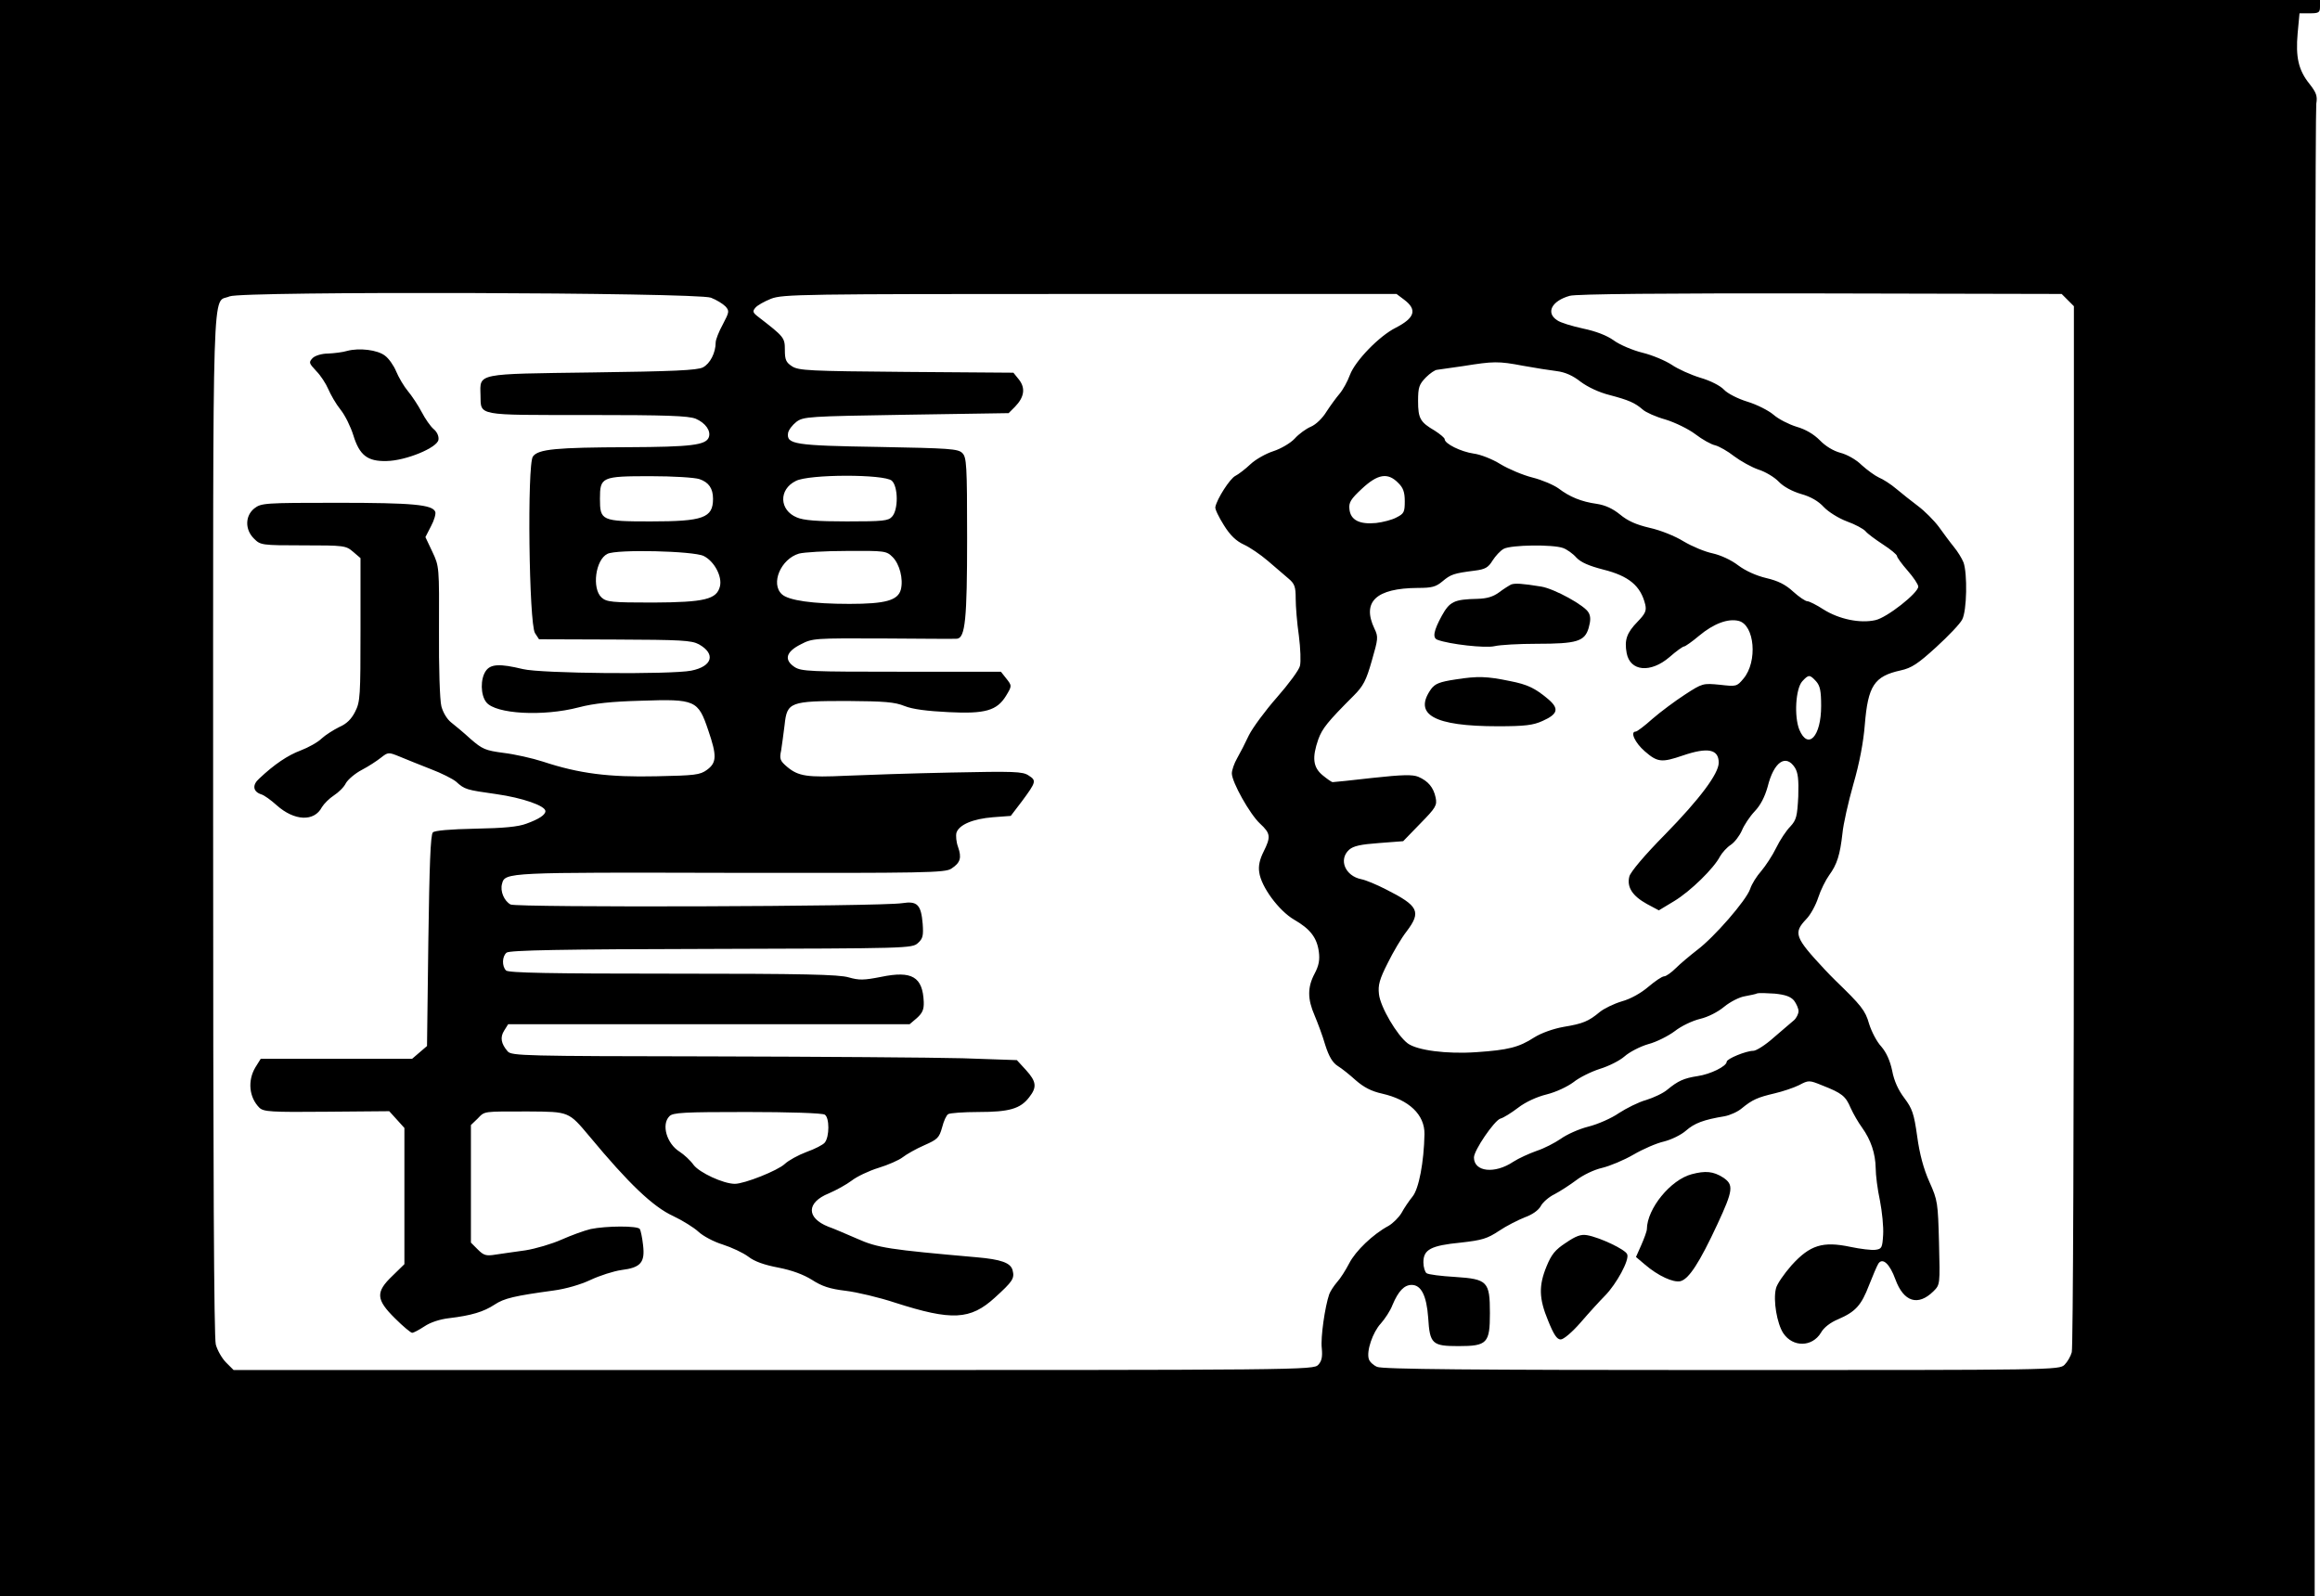 <?xml version="1.0" standalone="no"?>
<!DOCTYPE svg PUBLIC "-//W3C//DTD SVG 20010904//EN"
 "http://www.w3.org/TR/2001/REC-SVG-20010904/DTD/svg10.dtd">
<svg version="1.0" xmlns="http://www.w3.org/2000/svg"
 width="872pt" height="600pt" viewBox="0 0 872 600"
 preserveAspectRatio="xMidYMid meet">
<g transform="translate(0,600) scale(0.1,-0.1)"
fill="#000000" stroke="none">
<path d="M0 3000 l0 -3000 4350 0 4350 0 0 2788 c0 1533 3 2803 6 2822 5 29 0
42 -25 74 -42 52 -53 101 -45 191 l7 75 38 0 c35 0 39 3 39 25 l0 25 -4360 0
-4360 0 0 -3000z m2672 1881 c21 -8 45 -23 55 -33 15 -17 14 -21 -10 -67 -15
-27 -27 -58 -27 -68 0 -39 -21 -80 -48 -94 -21 -11 -112 -15 -414 -19 -440 -6
-424 -2 -422 -85 2 -79 -20 -75 401 -75 300 0 380 -3 408 -14 37 -16 58 -46
49 -70 -11 -29 -66 -36 -303 -37 -270 -1 -338 -7 -358 -35 -22 -29 -15 -630 8
-664 l15 -23 285 -1 c250 -1 288 -3 316 -18 64 -36 51 -83 -29 -99 -77 -15
-565 -11 -633 6 -87 21 -121 19 -139 -7 -21 -30 -20 -91 2 -118 35 -44 213
-54 347 -19 57 15 124 22 235 25 204 7 214 2 252 -111 33 -96 32 -122 -5 -149
-26 -19 -45 -21 -190 -24 -178 -4 -290 10 -426 55 -40 13 -107 28 -149 33 -68
9 -79 14 -123 52 -26 24 -60 52 -74 63 -15 12 -30 37 -36 60 -6 22 -10 149 -9
283 1 242 1 243 -25 298 l-26 55 21 41 c12 22 19 47 16 54 -10 27 -84 34 -367
34 -275 0 -287 -1 -313 -21 -35 -28 -36 -80 -1 -114 24 -24 28 -25 184 -25
155 0 161 -1 188 -24 l28 -24 0 -269 c0 -248 -1 -271 -20 -308 -14 -28 -32
-46 -60 -58 -22 -11 -52 -30 -66 -43 -14 -14 -50 -34 -79 -45 -48 -18 -99 -52
-156 -106 -27 -24 -23 -49 8 -59 11 -3 37 -22 58 -41 66 -59 141 -63 170 -7 8
13 28 33 45 44 17 11 38 31 45 46 8 14 35 37 60 50 25 13 57 34 72 46 27 21
28 21 70 4 24 -10 76 -31 117 -47 40 -15 83 -37 95 -47 33 -30 38 -31 151 -47
99 -14 185 -44 185 -64 0 -14 -24 -30 -71 -47 -31 -12 -86 -17 -192 -19 -96
-2 -153 -7 -160 -14 -9 -9 -13 -127 -17 -407 l-5 -396 -28 -24 -28 -24 -285 0
-284 0 -20 -32 c-30 -50 -24 -113 15 -152 16 -15 42 -17 253 -15 l235 2 29
-32 28 -31 0 -256 0 -256 -45 -44 c-64 -61 -62 -89 10 -160 30 -30 59 -54 64
-54 6 0 26 11 46 24 22 15 58 27 93 31 84 10 130 24 171 51 36 24 76 33 222
53 45 6 101 22 139 40 34 16 87 33 116 37 72 9 89 28 81 94 -3 28 -9 55 -12
60 -8 13 -127 12 -185 0 -25 -6 -74 -24 -110 -40 -36 -16 -97 -34 -135 -40
-39 -5 -89 -13 -112 -16 -36 -6 -45 -3 -67 19 l-26 26 0 221 0 221 25 24 c28
29 18 27 192 27 153 -1 150 0 229 -94 147 -177 238 -264 314 -299 36 -17 79
-44 95 -59 17 -16 58 -38 91 -48 34 -11 77 -31 97 -46 23 -18 60 -31 113 -41
51 -10 94 -26 126 -46 37 -24 67 -34 126 -41 42 -5 127 -25 187 -45 212 -68
282 -65 374 19 67 61 75 72 67 103 -7 28 -43 41 -136 49 -328 29 -371 35 -449
70 -42 18 -90 39 -108 45 -83 33 -82 91 2 125 28 12 66 33 86 48 19 15 65 37
101 48 36 11 77 29 91 40 14 11 51 32 81 45 50 22 56 28 67 67 6 24 16 46 23
50 6 4 57 8 114 8 115 0 157 12 190 55 30 38 28 59 -12 103 l-34 37 -204 7
c-112 3 -539 6 -949 7 -697 1 -747 2 -761 19 -25 29 -29 53 -13 78 l15 24 755
0 754 0 27 23 c21 19 27 32 26 61 -4 94 -44 118 -160 94 -66 -13 -83 -13 -122
-2 -36 11 -171 14 -660 14 -466 0 -619 3 -628 12 -16 16 -15 53 2 67 11 9 208
13 769 14 739 2 755 2 777 22 19 17 21 28 18 72 -6 72 -20 87 -77 78 -80 -13
-1449 -17 -1472 -5 -24 13 -40 50 -32 78 11 43 18 43 860 41 733 -1 806 0 829
16 34 22 39 41 25 81 -7 19 -9 43 -6 54 10 30 62 52 137 58 l67 5 42 55 c54
73 55 78 25 97 -22 15 -54 16 -293 11 -147 -3 -324 -9 -392 -12 -147 -7 -180
-2 -222 33 -27 23 -30 30 -23 62 3 20 9 63 13 96 9 86 20 90 236 90 140 -1
178 -4 215 -19 30 -12 84 -19 166 -23 137 -7 181 6 215 61 23 38 23 38 0 67
l-19 24 -374 0 c-344 0 -376 1 -402 18 -40 27 -32 57 24 85 44 23 51 23 310
22 146 -1 270 -2 277 -1 31 3 38 74 38 378 0 277 -2 304 -18 320 -16 16 -47
18 -315 23 -316 5 -346 10 -340 52 2 12 16 30 31 42 27 20 43 21 413 27 l385
6 24 24 c35 36 40 70 15 102 l-21 26 -402 3 c-366 3 -405 5 -430 21 -23 15
-27 25 -27 62 0 46 -3 49 -100 124 -21 16 -22 21 -11 34 7 9 34 24 59 34 44
17 113 18 1199 18 l1152 0 28 -21 c51 -38 41 -69 -31 -106 -62 -31 -152 -124
-172 -177 -9 -25 -27 -57 -39 -71 -12 -14 -34 -44 -49 -67 -15 -25 -40 -49
-59 -57 -17 -7 -45 -27 -61 -45 -16 -17 -52 -38 -80 -47 -28 -9 -67 -31 -86
-49 -19 -18 -45 -38 -57 -44 -20 -10 -69 -86 -75 -117 -2 -7 13 -38 32 -68 24
-39 47 -60 75 -73 22 -10 62 -37 90 -61 27 -23 62 -53 77 -66 24 -20 28 -31
28 -76 0 -29 5 -92 12 -140 6 -47 8 -98 4 -113 -3 -15 -43 -69 -87 -119 -44
-50 -91 -114 -105 -142 -13 -28 -33 -67 -44 -86 -11 -19 -20 -45 -20 -57 0
-33 68 -154 106 -189 40 -37 41 -50 13 -106 -14 -28 -20 -53 -16 -77 7 -54 73
-144 131 -178 61 -35 86 -68 93 -121 4 -30 0 -52 -16 -82 -27 -51 -27 -95 0
-157 11 -26 30 -76 40 -111 14 -44 28 -67 47 -79 15 -9 46 -34 68 -54 30 -26
58 -41 99 -50 101 -23 160 -79 159 -152 -2 -105 -21 -206 -45 -235 -13 -16
-32 -44 -41 -61 -10 -17 -32 -39 -49 -49 -58 -31 -124 -94 -148 -141 -13 -25
-33 -57 -46 -71 -12 -14 -25 -34 -29 -45 -16 -46 -33 -163 -28 -203 3 -32 0
-48 -13 -62 -18 -20 -48 -20 -2047 -20 l-2030 0 -28 28 c-16 16 -33 46 -39 68
-7 26 -10 657 -10 1959 0 2118 -5 1951 62 1981 47 20 1753 15 1809 -5z m5100
-9 l23 -23 0 -1952 c0 -1073 -3 -1964 -8 -1980 -4 -15 -16 -36 -27 -47 -20
-20 -39 -20 -1290 -20 -936 0 -1276 3 -1294 12 -14 6 -28 19 -31 29 -10 30 15
102 45 134 15 17 36 48 44 70 22 52 44 75 72 75 36 0 56 -41 62 -123 6 -99 15
-107 114 -107 108 0 118 11 118 124 0 119 -9 128 -131 136 -52 3 -100 9 -107
14 -6 4 -12 23 -12 41 0 48 28 63 140 74 81 9 100 15 144 44 28 19 72 41 97
51 28 10 51 26 60 42 7 14 31 35 52 45 21 11 58 35 82 53 25 19 66 39 97 46
29 7 82 29 118 50 36 21 87 43 114 49 28 7 65 25 83 41 32 28 66 41 145 54 21
4 50 17 65 30 39 32 59 41 123 56 30 7 72 21 92 31 36 19 38 19 87 -1 74 -29
88 -40 107 -85 10 -22 29 -55 43 -74 33 -46 50 -97 51 -152 0 -26 7 -81 16
-122 8 -41 14 -99 12 -129 -3 -48 -5 -53 -29 -56 -14 -2 -56 3 -94 11 -104 22
-152 7 -221 -69 -29 -33 -56 -72 -59 -88 -11 -44 4 -132 28 -168 36 -53 108
-52 141 2 11 20 36 39 65 51 65 28 87 52 116 128 14 36 30 73 35 81 16 24 43
-1 64 -59 31 -85 85 -102 143 -45 25 25 25 25 21 182 -4 151 -5 160 -36 229
-22 49 -37 105 -46 171 -12 87 -19 105 -48 144 -23 30 -39 65 -46 103 -8 38
-22 69 -41 91 -17 18 -37 57 -46 86 -14 50 -30 69 -127 163 -11 11 -29 29 -39
40 -114 122 -119 138 -70 190 16 16 36 53 45 81 9 28 28 66 41 84 30 41 41 77
50 157 3 34 22 118 41 185 23 79 38 159 43 223 12 147 35 183 135 205 41 9 65
25 133 87 46 42 90 88 98 104 18 33 20 174 5 215 -6 15 -22 41 -36 58 -14 17
-39 51 -57 76 -18 24 -53 59 -77 77 -25 19 -62 48 -82 65 -21 18 -51 37 -66
43 -15 7 -44 28 -65 47 -21 21 -56 40 -80 46 -26 7 -56 25 -77 47 -23 23 -53
41 -88 51 -29 9 -68 29 -86 45 -19 16 -62 38 -98 49 -36 11 -75 31 -88 45 -14
15 -51 34 -89 45 -36 11 -85 33 -108 49 -23 15 -72 36 -109 45 -37 9 -86 30
-108 46 -26 19 -68 35 -116 45 -41 9 -85 22 -97 31 -44 28 -21 73 47 92 22 7
360 10 942 9 l907 -2 23 -23z m-2047 -247 c44 -8 101 -17 126 -20 32 -4 61
-17 90 -40 27 -20 69 -40 109 -50 72 -19 95 -29 125 -55 11 -10 49 -27 85 -37
36 -11 87 -36 112 -55 26 -20 60 -39 75 -42 15 -4 47 -22 71 -41 24 -18 65
-41 91 -50 26 -8 61 -29 77 -46 17 -18 50 -36 84 -46 36 -10 65 -27 85 -49 17
-18 55 -42 87 -54 31 -11 62 -28 70 -37 7 -9 37 -31 66 -50 28 -18 52 -38 52
-43 0 -5 18 -30 40 -55 22 -25 40 -52 40 -60 0 -24 -118 -117 -161 -126 -57
-13 -136 3 -195 40 -26 17 -54 31 -61 31 -7 0 -31 16 -53 36 -29 27 -58 41
-101 51 -38 9 -78 27 -106 48 -26 20 -65 38 -96 45 -29 6 -77 26 -109 45 -32
20 -87 42 -128 51 -51 12 -82 26 -111 50 -27 22 -55 35 -87 40 -58 8 -102 26
-144 58 -18 13 -62 32 -98 41 -36 9 -90 32 -120 50 -30 19 -76 37 -101 40 -48
7 -109 37 -109 54 0 5 -17 19 -37 32 -55 32 -63 46 -63 112 0 51 4 62 29 88
16 16 35 29 43 29 7 1 51 7 98 14 113 18 131 19 225 1z m-3096 -426 c35 -12
51 -35 51 -74 0 -72 -37 -85 -235 -85 -184 0 -190 3 -190 85 0 82 6 85 190 85
85 0 166 -5 184 -11z m723 -6 c24 -22 25 -109 1 -135 -14 -16 -34 -18 -170
-18 -112 0 -163 4 -188 15 -66 27 -69 105 -4 137 49 26 333 26 361 1z m1903
-8 c19 -18 25 -35 25 -69 0 -41 -3 -47 -31 -61 -16 -9 -51 -18 -77 -21 -62 -6
-96 11 -100 52 -3 25 5 38 47 77 59 55 97 62 136 22z m620 -245 c14 -5 37 -21
50 -36 17 -18 47 -31 101 -45 96 -24 141 -61 158 -132 5 -23 0 -34 -29 -64
-41 -42 -50 -69 -41 -118 13 -69 90 -76 161 -15 25 22 50 40 55 40 4 0 30 18
56 40 55 46 109 66 149 56 60 -15 72 -153 18 -217 -25 -30 -27 -30 -89 -23
-63 6 -65 6 -131 -37 -37 -24 -92 -65 -122 -91 -30 -27 -58 -48 -63 -48 -22 0
-3 -42 34 -74 48 -42 64 -43 143 -16 94 32 135 24 135 -27 0 -41 -71 -136
-201 -269 -78 -79 -131 -142 -135 -159 -10 -40 12 -73 66 -103 l45 -24 58 35
c61 37 149 123 172 168 8 14 26 34 40 43 15 10 33 34 42 54 8 20 30 53 48 72
22 23 38 54 49 93 23 93 68 124 102 72 12 -19 15 -44 13 -109 -4 -75 -7 -88
-30 -113 -15 -15 -39 -51 -53 -80 -14 -29 -40 -68 -56 -87 -17 -19 -36 -49
-42 -68 -15 -43 -135 -181 -199 -229 -27 -21 -63 -51 -80 -68 -17 -17 -37 -31
-44 -31 -8 0 -34 -18 -59 -39 -28 -24 -67 -46 -100 -55 -30 -9 -67 -27 -83
-40 -42 -35 -63 -44 -136 -56 -39 -7 -84 -23 -111 -40 -57 -37 -98 -47 -216
-55 -113 -8 -224 7 -259 33 -40 30 -103 137 -108 185 -4 34 2 56 33 117 20 41
52 95 71 119 56 74 45 96 -78 158 -35 18 -76 35 -92 38 -61 12 -87 74 -46 111
16 14 43 20 112 25 l91 7 64 66 c59 60 64 69 58 98 -8 38 -28 62 -65 78 -22 9
-60 8 -171 -4 -78 -9 -146 -16 -151 -16 -4 0 -21 12 -38 26 -36 30 -40 66 -16
135 15 41 35 66 133 164 36 36 47 57 68 131 24 83 25 90 10 121 -48 101 6 152
163 153 53 0 68 4 93 25 31 26 42 30 121 40 40 5 51 12 67 38 11 17 29 37 42
44 28 15 185 17 223 3z m-3230 -30 c40 -20 70 -77 61 -114 -12 -49 -57 -60
-252 -61 -155 0 -174 2 -193 19 -37 34 -23 142 22 164 34 18 324 11 362 -8z
m710 -4 c26 -26 41 -82 31 -122 -11 -41 -58 -54 -193 -54 -139 0 -229 13 -254
36 -44 40 -4 133 64 153 18 5 99 10 180 10 143 1 149 0 172 -23z m3471 -467
c15 -17 19 -36 19 -93 0 -114 -49 -167 -82 -89 -20 50 -14 154 11 182 24 26
28 26 52 0z m-83 -1200 c9 -12 17 -30 17 -40 0 -10 -8 -26 -17 -34 -10 -8 -44
-38 -76 -65 -31 -28 -66 -50 -77 -50 -27 0 -100 -30 -100 -41 0 -17 -61 -47
-109 -54 -52 -8 -74 -18 -114 -51 -15 -13 -51 -30 -80 -39 -29 -8 -74 -31
-102 -49 -27 -19 -79 -42 -115 -51 -36 -9 -82 -30 -104 -46 -22 -15 -62 -36
-90 -45 -28 -10 -68 -28 -88 -41 -70 -47 -148 -38 -148 16 0 27 76 138 99 146
12 3 42 22 67 41 27 21 70 41 107 50 36 9 78 29 101 46 21 17 65 39 99 50 33
10 75 31 93 47 18 16 58 37 89 46 31 8 76 31 100 49 24 19 66 39 95 46 30 7
67 26 91 46 22 18 57 36 77 39 20 4 42 8 47 11 6 2 35 1 65 -1 40 -4 60 -11
73 -26z m-3643 -429 c18 -11 18 -83 0 -105 -6 -8 -37 -24 -68 -35 -32 -12 -68
-32 -82 -45 -26 -25 -152 -75 -188 -75 -43 0 -133 42 -155 71 -12 17 -36 39
-53 50 -48 30 -69 102 -38 133 13 14 54 16 292 16 155 0 284 -4 292 -10z"/>
<path d="M1305 4681 c-16 -5 -49 -9 -72 -10 -24 0 -49 -8 -58 -17 -15 -16 -14
-19 13 -48 17 -17 37 -48 46 -69 9 -21 29 -56 46 -77 17 -21 38 -64 48 -96 23
-75 53 -99 125 -97 72 1 191 50 195 80 2 13 -5 29 -18 40 -12 10 -32 39 -45
64 -13 25 -37 61 -52 79 -15 18 -35 52 -44 74 -9 22 -28 49 -42 59 -28 22 -97
30 -142 18z"/>
<path d="M6358 1586 c-79 -21 -167 -129 -168 -206 0 -8 -10 -35 -21 -60 l-20
-45 33 -28 c50 -43 107 -69 134 -63 32 8 72 70 139 214 60 129 62 149 21 176
-36 23 -66 26 -118 12z"/>
<path d="M5885 1328 c-40 -26 -54 -44 -72 -88 -30 -73 -29 -121 6 -205 21 -52
33 -70 47 -70 11 0 43 27 76 65 31 36 72 81 91 100 43 44 92 134 83 155 -6 18
-104 64 -151 72 -23 4 -42 -3 -80 -29z"/>
<path d="M5680 3803 c-8 -4 -29 -17 -46 -30 -22 -16 -45 -23 -80 -24 -89 -2
-105 -10 -135 -64 -30 -55 -36 -83 -16 -90 45 -17 180 -32 214 -24 21 5 92 9
159 9 151 0 180 9 195 59 8 28 8 44 0 58 -14 27 -129 90 -178 98 -74 12 -98
13 -113 8z"/>
<path d="M5471 3446 c-60 -9 -77 -16 -92 -36 -68 -96 10 -140 251 -140 102 0
133 4 168 20 58 26 63 46 21 82 -49 41 -77 55 -144 68 -87 18 -121 19 -204 6z"/>
</g>
</svg>
